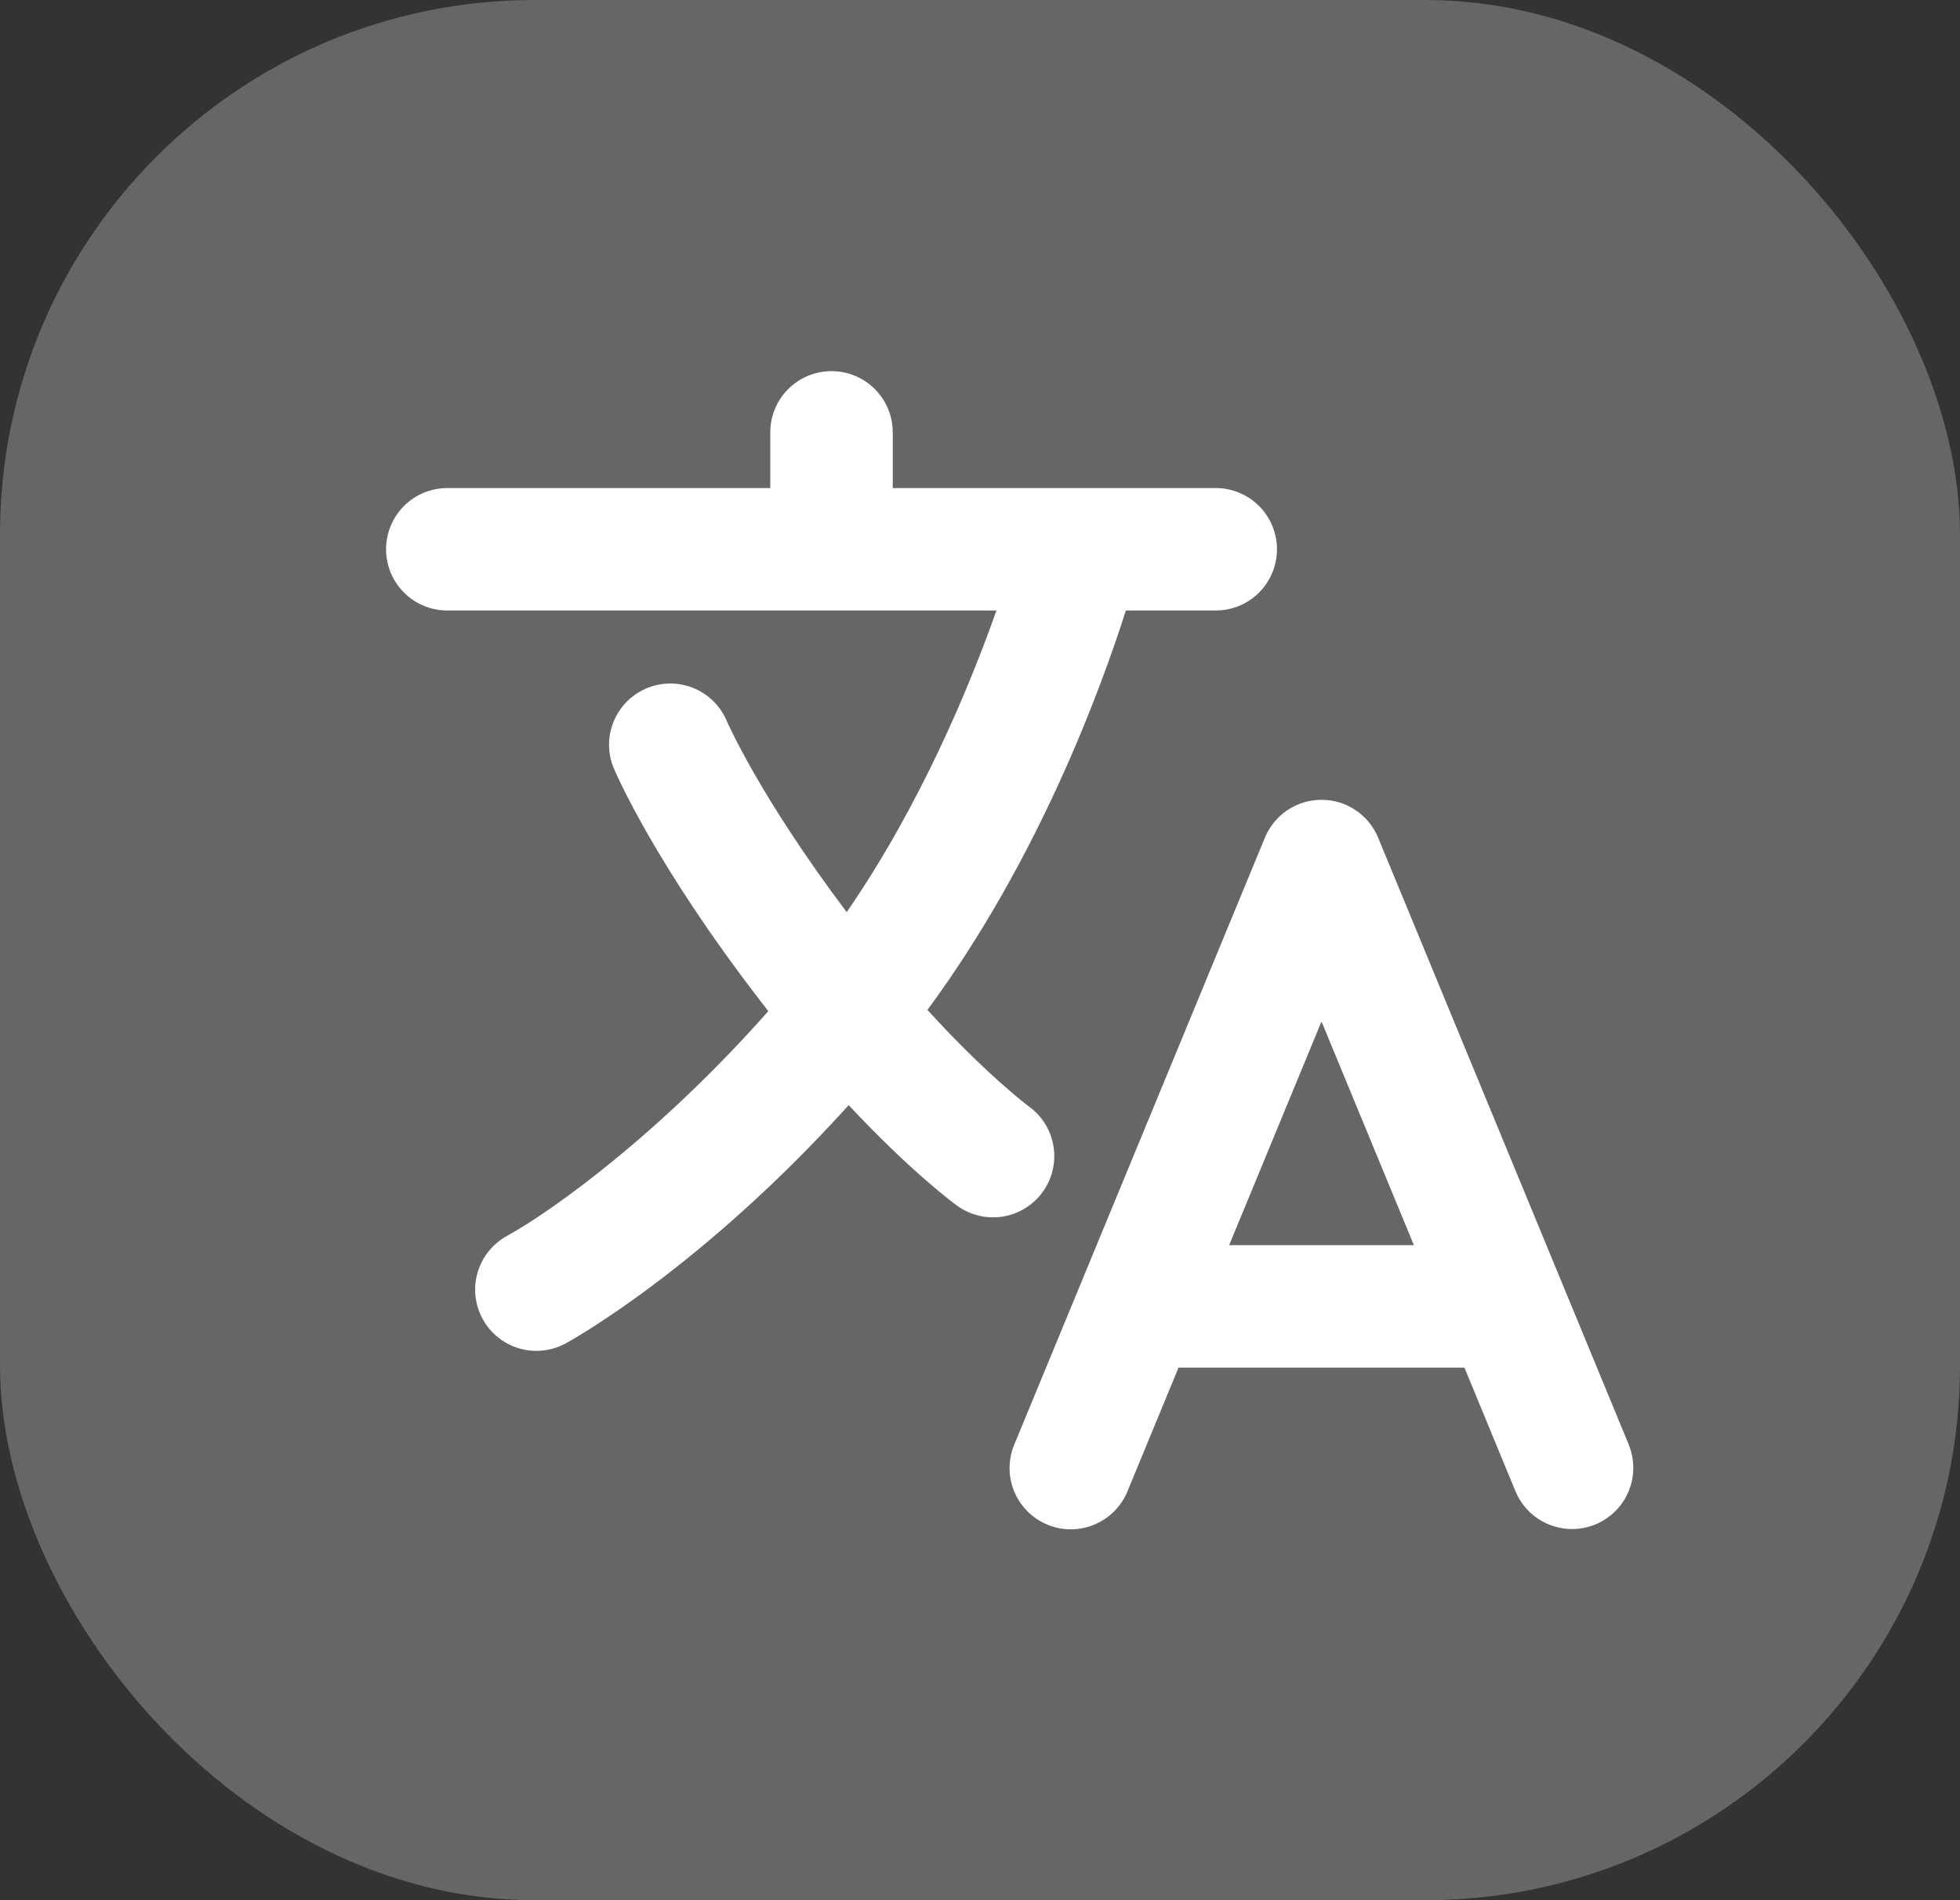 <svg width="33" height="32" viewBox="0 0 33 32" fill="none" xmlns="http://www.w3.org/2000/svg">
<rect x="0" y="0" width="33" height="32" fill="#333333" stroke="none"/>
<rect width="33" height="32" rx="9" fill="white" fill-opacity="0.25"/>
<path d="M27.422 24.325L23.203 14.106C23.125 13.918 22.993 13.756 22.823 13.643C22.654 13.529 22.454 13.469 22.25 13.469C22.046 13.469 21.846 13.529 21.676 13.643C21.507 13.756 21.375 13.918 21.297 14.106L17.078 24.325C17.025 24.45 16.998 24.585 16.998 24.721C16.997 24.857 17.024 24.991 17.076 25.117C17.128 25.242 17.204 25.356 17.3 25.452C17.396 25.548 17.51 25.625 17.636 25.676C17.761 25.728 17.896 25.755 18.032 25.755C18.167 25.754 18.302 25.727 18.427 25.674C18.552 25.622 18.666 25.545 18.762 25.449C18.857 25.352 18.933 25.238 18.984 25.112L19.843 23.031H24.656L25.515 25.112C25.593 25.301 25.725 25.462 25.895 25.576C26.065 25.689 26.265 25.75 26.469 25.75C26.638 25.75 26.805 25.708 26.954 25.628C27.104 25.548 27.231 25.433 27.326 25.292C27.42 25.151 27.478 24.989 27.494 24.82C27.511 24.652 27.486 24.482 27.421 24.325H27.422ZM20.695 20.969L22.25 17.202L23.805 20.969H20.695ZM17.555 20.074C17.715 19.853 17.781 19.577 17.738 19.307C17.695 19.038 17.547 18.796 17.326 18.635C17.316 18.628 16.623 18.114 15.615 17.007C17.474 14.491 18.527 11.628 18.956 10.281H20.469C20.742 10.281 21.005 10.173 21.198 9.979C21.391 9.786 21.5 9.524 21.5 9.25C21.5 8.976 21.391 8.714 21.198 8.521C21.005 8.327 20.742 8.219 20.469 8.219H15.031V7.281C15.031 7.008 14.923 6.745 14.729 6.552C14.536 6.359 14.274 6.25 14 6.25C13.726 6.25 13.464 6.359 13.271 6.552C13.077 6.745 12.969 7.008 12.969 7.281V8.219H7.531C7.258 8.219 6.995 8.327 6.802 8.521C6.609 8.714 6.5 8.976 6.5 9.25C6.5 9.524 6.609 9.786 6.802 9.979C6.995 10.173 7.258 10.281 7.531 10.281H16.777C16.331 11.544 15.509 13.539 14.256 15.361C12.784 13.407 12.237 12.143 12.232 12.132C12.125 11.883 11.923 11.687 11.671 11.585C11.419 11.484 11.138 11.486 10.887 11.591C10.637 11.696 10.438 11.895 10.334 12.146C10.229 12.396 10.228 12.678 10.33 12.929C10.357 12.994 11.012 14.534 12.808 16.863C12.851 16.919 12.894 16.974 12.936 17.028C11.097 19.107 9.292 20.396 8.537 20.813C8.297 20.944 8.119 21.165 8.042 21.427C7.964 21.689 7.995 21.972 8.126 22.212C8.257 22.452 8.478 22.63 8.74 22.707C9.002 22.785 9.285 22.754 9.525 22.623C9.626 22.568 11.803 21.363 14.289 18.611C15.344 19.74 16.07 20.273 16.114 20.304C16.223 20.383 16.348 20.441 16.479 20.472C16.611 20.504 16.748 20.509 16.882 20.488C17.016 20.466 17.144 20.419 17.26 20.348C17.375 20.277 17.476 20.184 17.555 20.074V20.074Z" fill="white"/>
</svg>
